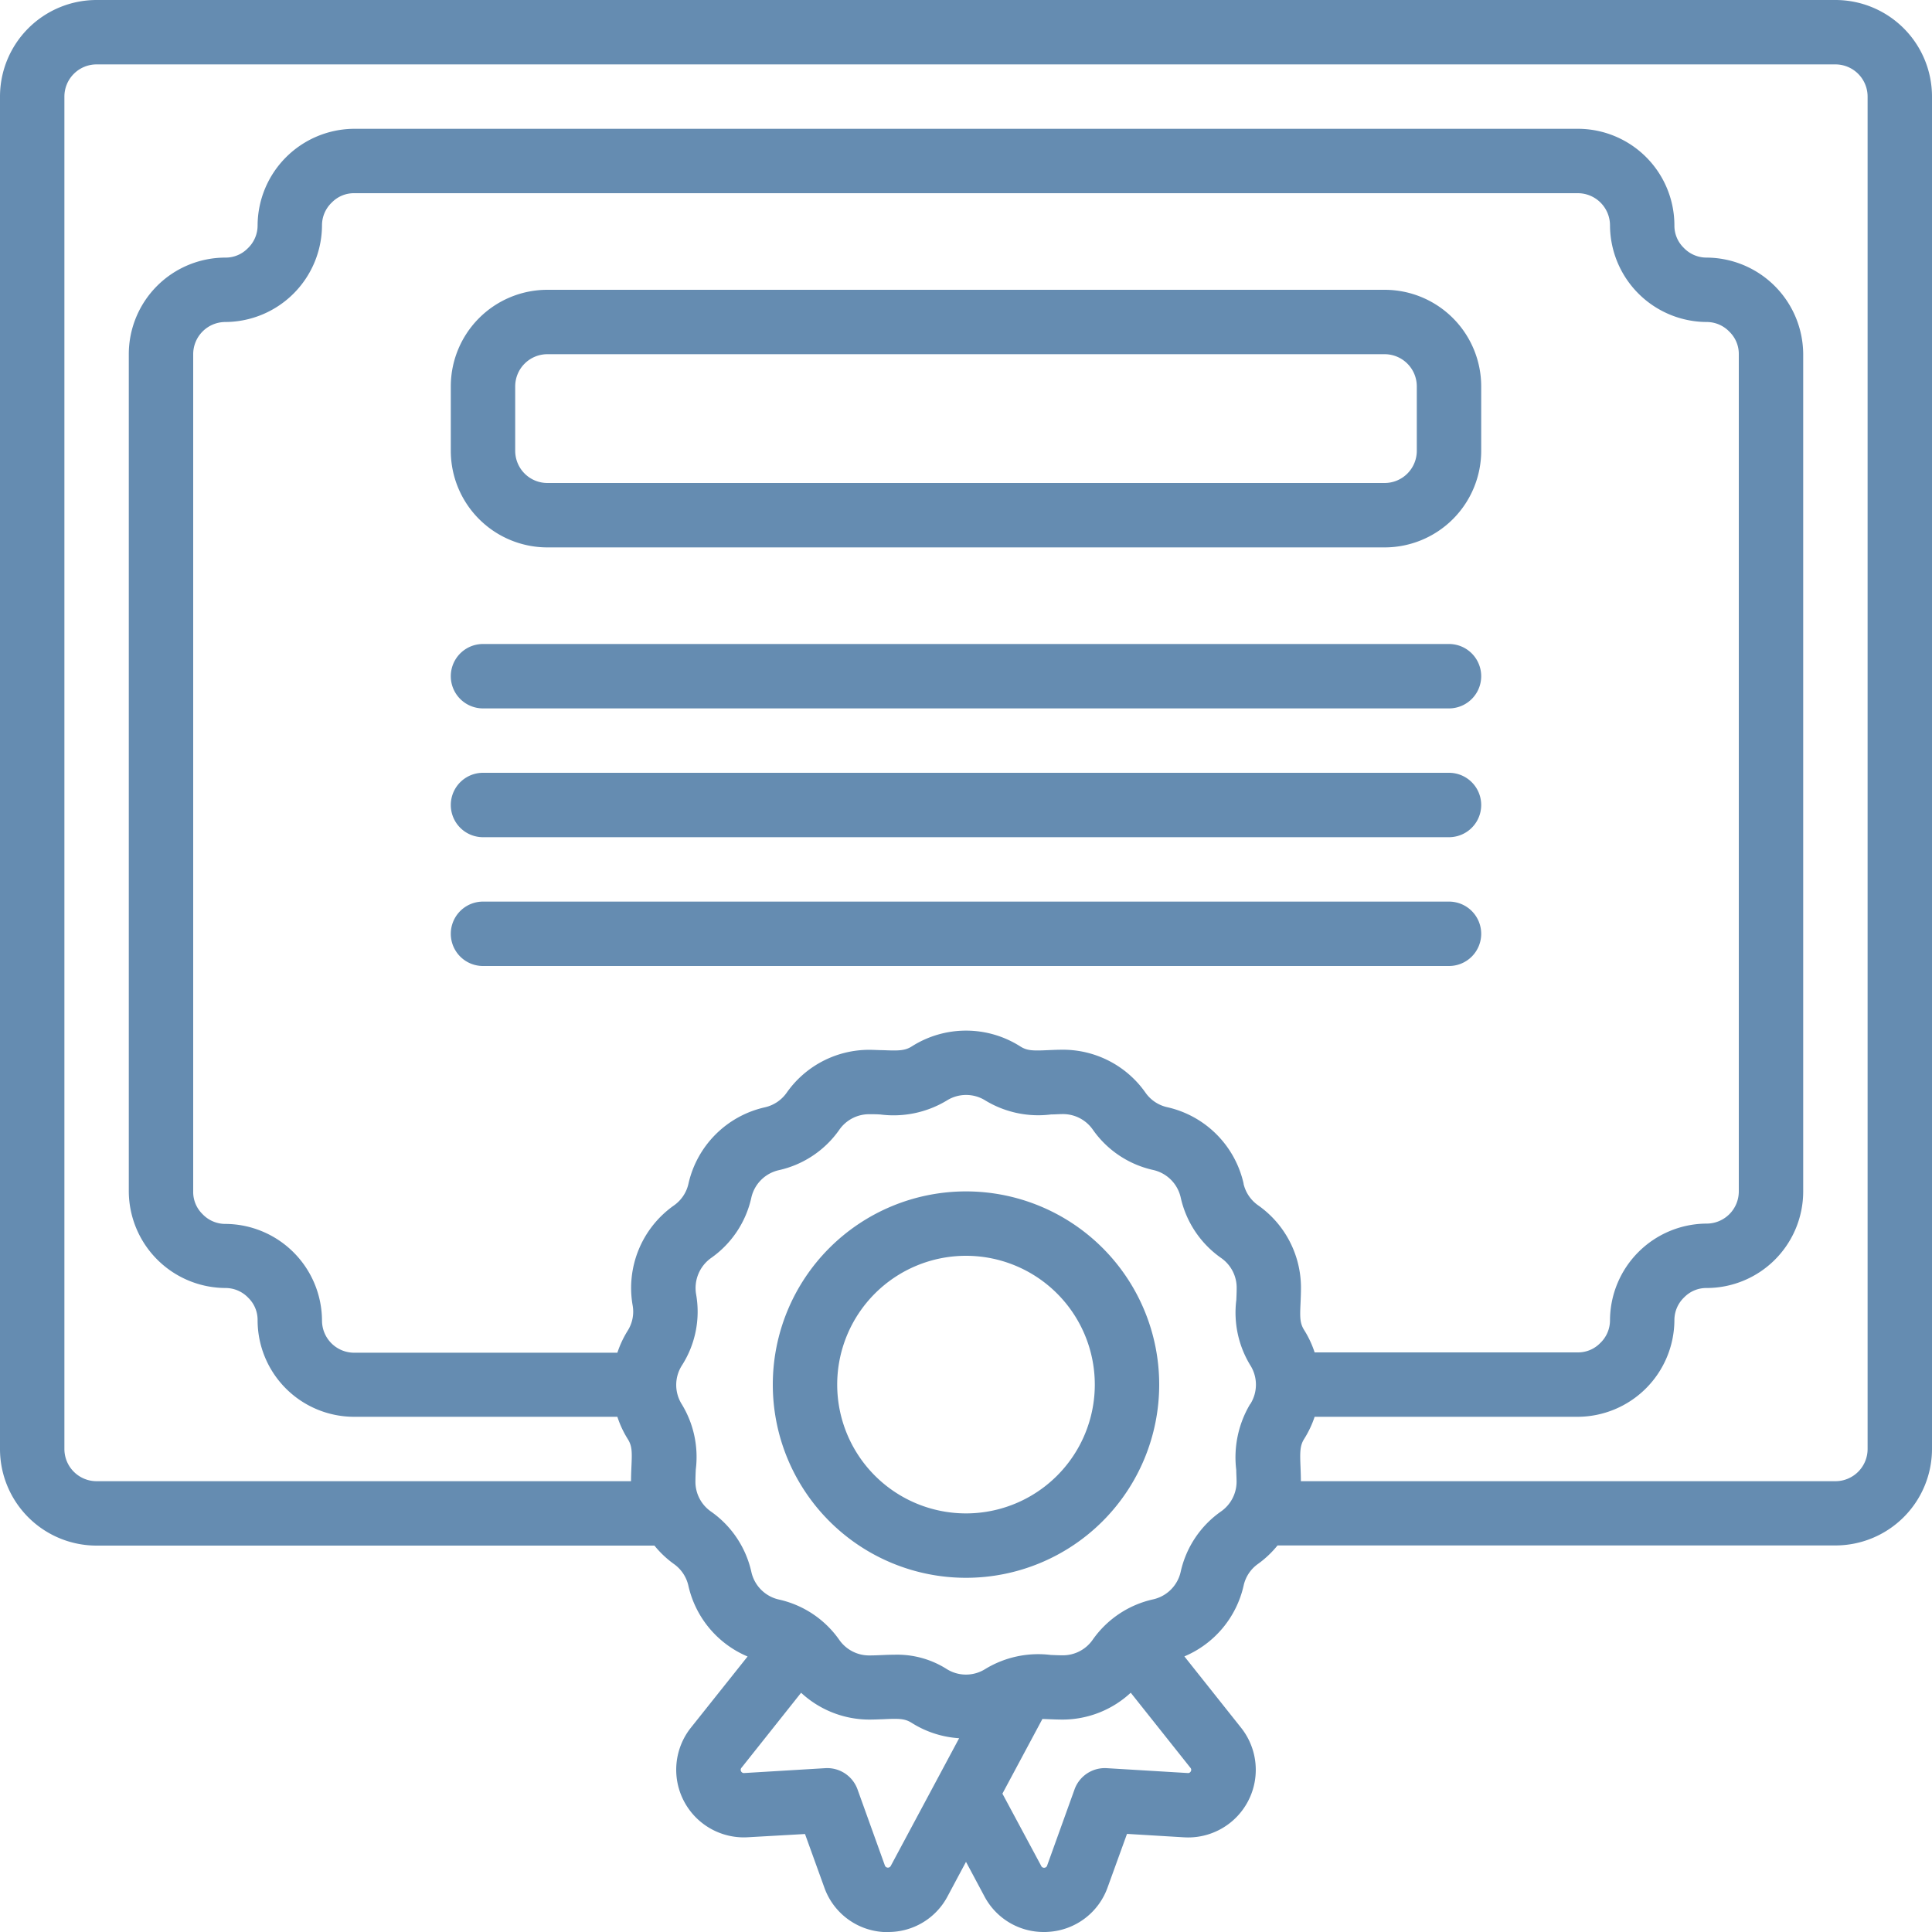 <svg xmlns="http://www.w3.org/2000/svg" width="60" height="60.005" viewBox="0 0 60 60.005"><path d="M57,0H3A3,3,0,0,0,0,3V45a3,3,0,0,0,3,3H20.324a3.135,3.135,0,0,0,.6.568,1.128,1.128,0,0,1,.454.676,3.132,3.132,0,0,0,1.839,2.2l-1.752,2.2a2.1,2.1,0,0,0,1.77,3.413l1.765-.1.6,1.661A2.081,2.081,0,0,0,27.436,60c.049,0,.1,0,.148,0a2.077,2.077,0,0,0,1.848-1.116L30,57.821l.565,1.058A2.078,2.078,0,0,0,32.416,60a1.455,1.455,0,0,0,.148-.005A2.084,2.084,0,0,0,34.4,58.609l.6-1.656,1.762.106a2.1,2.1,0,0,0,1.774-3.411l-1.754-2.207a3.132,3.132,0,0,0,1.84-2.2,1.119,1.119,0,0,1,.453-.677,3.111,3.111,0,0,0,.6-.569H57a3,3,0,0,0,3-3V3A3,3,0,0,0,57,0ZM27.666,57.943a.1.1,0,0,1-.186-.011l-.849-2.361a1,1,0,0,0-1-.659l-2.513.151a.1.1,0,0,1-.085-.17l1.846-2.323a3.121,3.121,0,0,0,2.107.833c.159,0,.312-.007.459-.012.487-.023.661-.018.873.117a3.12,3.12,0,0,0,1.469.474Zm9.316-2.934a.093.093,0,0,1-.1.054l-2.511-.151a1,1,0,0,0-1,.659l-.848,2.356a.1.1,0,0,1-.192.012l-1.2-2.236,1.242-2.319.166.006c.15.006.306.013.47.013a3.117,3.117,0,0,0,2.107-.834L36.969,54.9a.092.092,0,0,1,.013.109Zm1.84-11.4a3.23,3.23,0,0,0-.429,2.043c0,.119.01.241.01.366a1.129,1.129,0,0,1-.481.92,3.109,3.109,0,0,0-1.256,1.881,1.129,1.129,0,0,1-.853.85,3.118,3.118,0,0,0-1.88,1.257,1.126,1.126,0,0,1-.919.481c-.133,0-.259-.006-.381-.011a3.164,3.164,0,0,0-2.03.434,1.125,1.125,0,0,1-1.208,0,2.866,2.866,0,0,0-1.624-.441c-.144,0-.282.006-.413.012s-.244.01-.372.01a1.129,1.129,0,0,1-.92-.481,3.109,3.109,0,0,0-1.881-1.256,1.129,1.129,0,0,1-.85-.853,3.118,3.118,0,0,0-1.257-1.88,1.126,1.126,0,0,1-.481-.919c0-.133.006-.26.011-.382a3.144,3.144,0,0,0-.434-2.029A1.128,1.128,0,0,1,21.18,42.4a3.092,3.092,0,0,0,.439-2.2,1.146,1.146,0,0,1,.459-1.128,3.109,3.109,0,0,0,1.256-1.881,1.129,1.129,0,0,1,.853-.85,3.118,3.118,0,0,0,1.88-1.257,1.126,1.126,0,0,1,.919-.481c.123,0,.243,0,.36.009A3.2,3.2,0,0,0,29.4,34.18a1.127,1.127,0,0,1,1.207,0,3.167,3.167,0,0,0,2.036.43c.121,0,.245-.011.374-.011a1.129,1.129,0,0,1,.92.481,3.109,3.109,0,0,0,1.881,1.256,1.129,1.129,0,0,1,.85.854,3.116,3.116,0,0,0,1.257,1.879,1.126,1.126,0,0,1,.481.919c0,.134-.006.261-.011.383a3.14,3.14,0,0,0,.434,2.028,1.127,1.127,0,0,1,0,1.206Zm-.2-6.848a3.136,3.136,0,0,0-2.372-2.376,1.119,1.119,0,0,1-.677-.453A3.132,3.132,0,0,0,33.014,32.6c-.16,0-.314.007-.463.013-.488.023-.658.017-.869-.118a3.138,3.138,0,0,0-3.362,0c-.211.135-.4.14-.89.119-.145,0-.292-.011-.444-.011a3.129,3.129,0,0,0-2.554,1.331,1.128,1.128,0,0,1-.676.454,3.136,3.136,0,0,0-2.375,2.372,1.121,1.121,0,0,1-.454.678,3.134,3.134,0,0,0-1.28,3.1,1.106,1.106,0,0,1-.155.79,3.155,3.155,0,0,0-.319.682H11a1,1,0,0,1-1-1,3.015,3.015,0,0,0-3-3,.977.977,0,0,1-.713-.307A.959.959,0,0,1,6,37V11a1,1,0,0,1,1-1,3.015,3.015,0,0,0,3-3,.977.977,0,0,1,.307-.713A.959.959,0,0,1,11,6H49a1,1,0,0,1,1,1,3.015,3.015,0,0,0,3,3,.977.977,0,0,1,.713.307A.959.959,0,0,1,54,11V37a1,1,0,0,1-1,1,3.015,3.015,0,0,0-3,3,.977.977,0,0,1-.307.713A.959.959,0,0,1,49,42H40.827a3.129,3.129,0,0,0-.316-.68c-.143-.222-.143-.394-.121-.859.006-.151.013-.309.013-.475a3.129,3.129,0,0,0-1.331-2.554,1.129,1.129,0,0,1-.454-.675ZM58,45a1,1,0,0,1-1,1H40.4c0-.149-.006-.294-.011-.435-.021-.487-.016-.676.116-.883A3.155,3.155,0,0,0,40.827,44H49a3.015,3.015,0,0,0,3-3,.977.977,0,0,1,.307-.713A.959.959,0,0,1,53,40a3,3,0,0,0,3-3V11a3.015,3.015,0,0,0-3-3,.977.977,0,0,1-.713-.307A.959.959,0,0,1,52,7a3,3,0,0,0-3-3H11A3.015,3.015,0,0,0,8,7a.977.977,0,0,1-.307.713A.959.959,0,0,1,7,8a3,3,0,0,0-3,3V37a3.015,3.015,0,0,0,3,3,.977.977,0,0,1,.713.307A.959.959,0,0,1,8,41a3,3,0,0,0,3,3h8.173a3.129,3.129,0,0,0,.316.68c.142.22.142.394.121.862-.006.147-.013.3-.013.458H3a1,1,0,0,1-1-1V3A1,1,0,0,1,3,2H57a1,1,0,0,1,1,1Z" fill="#658cb1"/><path d="M17,17H43a3,3,0,0,0,3-3V12a3,3,0,0,0-3-3H17a3,3,0,0,0-3,3v2A3,3,0,0,0,17,17Zm-1-5a1,1,0,0,1,1-1H43a1,1,0,0,1,1,1v2a1,1,0,0,1-1,1H17a1,1,0,0,1-1-1Z" fill="#658cb1"/><path d="M30,37a6,6,0,1,0,6,6A6,6,0,0,0,30,37Zm0,10a4,4,0,1,1,4-4A4,4,0,0,1,30,47Z" fill="#658cb1"/><path d="M15,22H45a1,1,0,0,0,0-2H15a1,1,0,0,0,0,2Z" fill="#658cb1"/><path d="M15,26H45a1,1,0,0,0,0-2H15a1,1,0,0,0,0,2Z" fill="#658cb1"/><path d="M46,29a1,1,0,0,0-1-1H15a1,1,0,0,0,0,2H45A1,1,0,0,0,46,29Z" fill="#658cb1"/></svg>